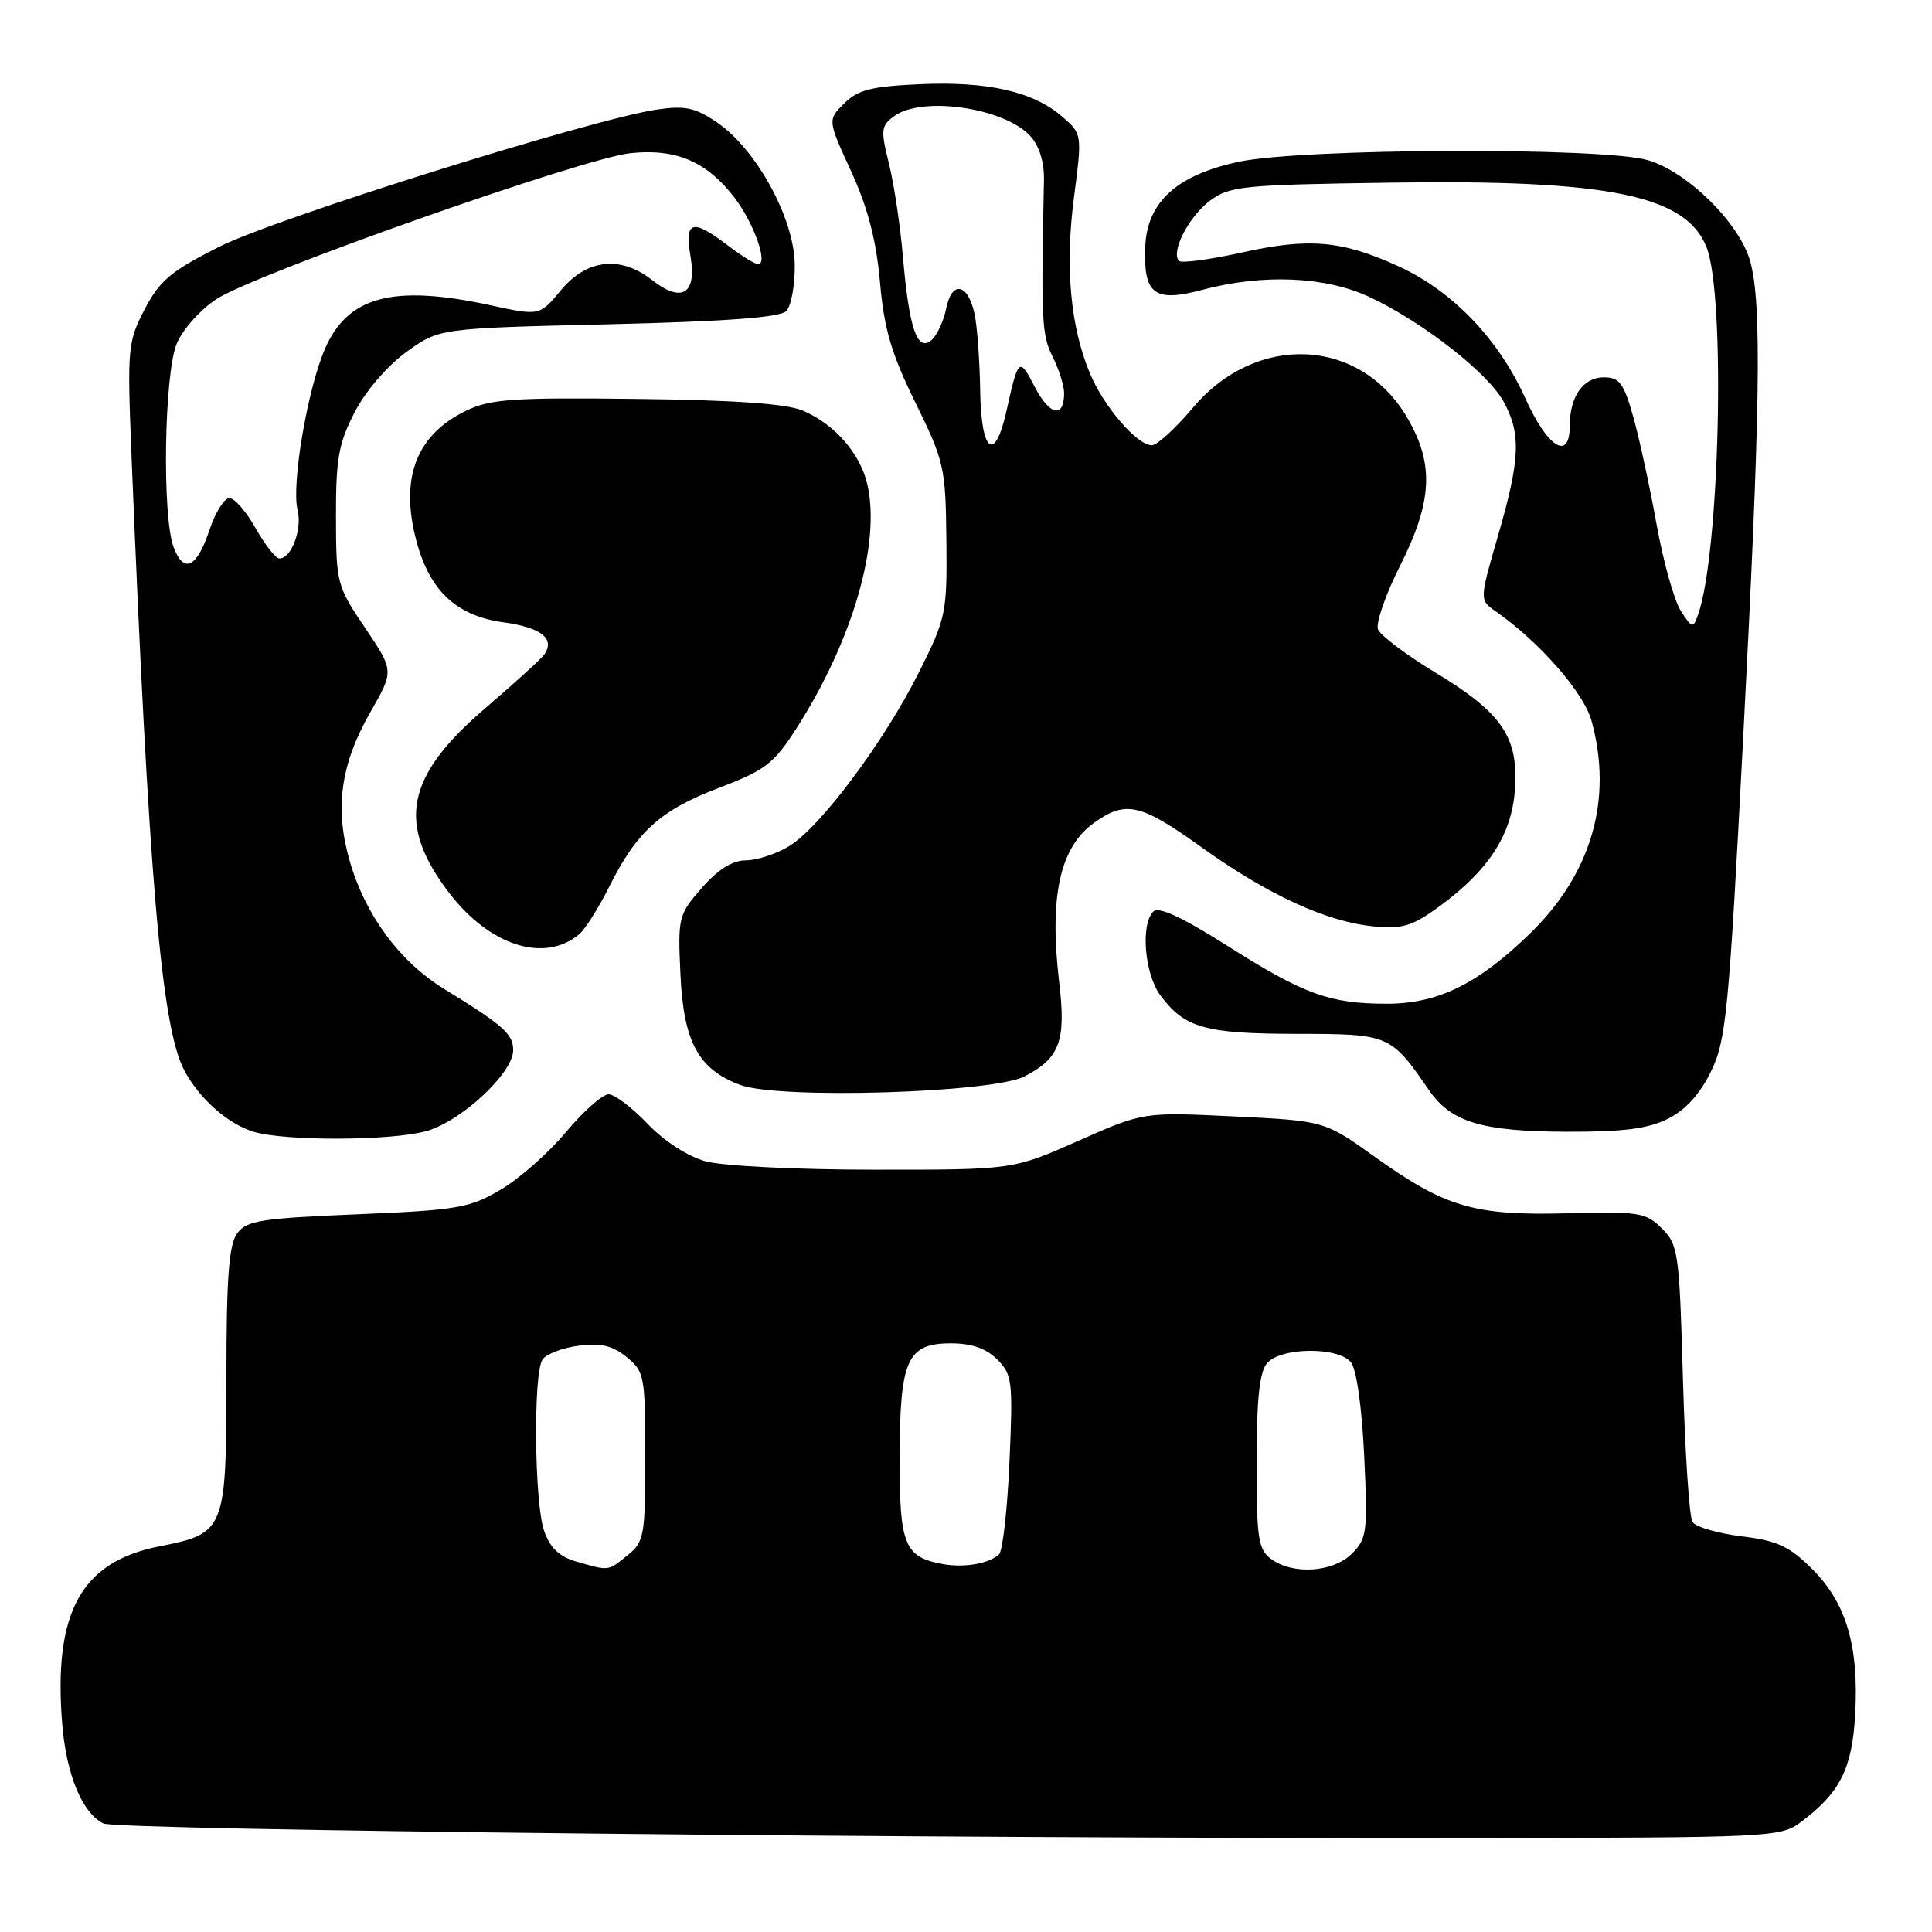 <?xml version="1.0" encoding="UTF-8" standalone="no"?>
<!DOCTYPE svg PUBLIC "-//W3C//DTD SVG 1.1//EN" "http://www.w3.org/Graphics/SVG/1.1/DTD/svg11.dtd" >
<svg xmlns="http://www.w3.org/2000/svg" xmlns:xlink="http://www.w3.org/1999/xlink" version="1.1" viewBox="0 0 256 256">
 <g >
 <path fill="currentColor"
d=" M 238.62 241.44 C 243.81 237.55 245.41 234.40 245.82 227.20 C 246.33 218.14 244.65 212.41 240.15 207.93 C 237.11 204.89 235.54 204.16 230.77 203.57 C 227.61 203.18 224.69 202.33 224.27 201.68 C 223.84 201.03 223.28 192.52 223.00 182.78 C 222.53 165.97 222.38 164.93 220.21 162.78 C 218.09 160.66 217.19 160.52 207.64 160.77 C 195.31 161.09 191.51 159.97 182.13 153.26 C 175.50 148.52 175.50 148.52 163.50 147.93 C 151.50 147.35 151.50 147.35 142.87 151.17 C 134.24 155.00 134.24 155.00 115.87 154.99 C 105.56 154.99 95.75 154.50 93.50 153.88 C 91.12 153.23 87.99 151.20 85.79 148.89 C 83.75 146.75 81.43 145.00 80.63 145.00 C 79.84 145.00 77.29 147.26 74.98 150.02 C 72.67 152.79 68.76 156.23 66.29 157.67 C 62.20 160.07 60.58 160.35 47.33 160.90 C 34.54 161.43 32.67 161.73 31.42 163.44 C 30.33 164.94 30.00 169.30 30.00 182.47 C 30.00 202.82 29.86 203.18 21.11 204.90 C 10.73 206.94 7.06 213.65 8.24 228.40 C 8.78 235.14 10.90 240.26 13.71 241.62 C 15.54 242.51 123.35 243.65 195.68 243.55 C 234.65 243.50 235.94 243.44 238.62 241.44 Z  M 56.48 149.88 C 61.10 148.60 68.00 142.18 68.00 139.16 C 68.00 137.01 66.71 135.87 58.79 131.00 C 52.94 127.39 48.43 121.29 46.36 114.16 C 44.31 107.10 45.11 101.30 49.10 94.32 C 52.21 88.89 52.21 88.89 48.37 83.19 C 44.63 77.64 44.53 77.27 44.52 68.47 C 44.50 60.78 44.87 58.73 47.00 54.61 C 48.46 51.80 51.32 48.47 53.85 46.64 C 58.20 43.50 58.20 43.50 80.58 42.97 C 96.12 42.60 103.33 42.07 104.17 41.23 C 104.84 40.56 105.35 37.77 105.31 35.01 C 105.21 28.87 100.19 19.72 94.96 16.19 C 92.08 14.24 90.75 13.97 87.01 14.52 C 78.33 15.82 36.54 28.92 29.04 32.70 C 22.63 35.93 21.15 37.18 19.16 41.00 C 16.92 45.31 16.85 46.12 17.43 60.50 C 19.69 116.17 21.38 135.99 24.38 141.75 C 26.35 145.53 30.18 148.93 33.62 149.97 C 37.81 151.22 51.85 151.17 56.48 149.88 Z  M 221.00 148.25 C 223.33 147.09 225.24 144.99 226.70 142.00 C 228.72 137.87 229.07 134.28 230.95 98.34 C 233.26 54.26 233.47 40.24 231.92 34.65 C 230.52 29.60 223.67 22.81 218.38 21.23 C 212.51 19.48 172.56 19.63 164.12 21.44 C 155.91 23.20 151.98 26.78 151.75 32.71 C 151.50 39.00 152.95 40.10 159.29 38.41 C 167.36 36.26 175.65 36.62 181.50 39.37 C 188.54 42.68 197.18 49.43 199.25 53.24 C 201.57 57.52 201.43 60.85 198.49 71.00 C 196.03 79.50 196.03 79.50 198.18 81.00 C 203.97 85.04 209.84 91.74 210.88 95.50 C 213.75 105.85 210.90 115.75 202.76 123.67 C 195.89 130.36 190.53 133.00 183.78 133.00 C 176.21 133.00 172.80 131.76 162.75 125.40 C 156.68 121.55 153.52 120.08 152.82 120.78 C 151.11 122.49 151.66 129.06 153.75 131.88 C 156.96 136.21 159.65 136.97 171.80 136.99 C 184.12 137.00 184.27 137.07 189.37 144.48 C 192.27 148.68 196.34 149.92 207.50 149.96 C 215.08 149.99 218.35 149.57 221.00 148.25 Z  M 135.75 142.63 C 140.44 140.21 141.27 137.94 140.35 130.18 C 139.00 118.82 140.43 112.25 144.98 109.02 C 149.18 106.02 151.14 106.47 159.27 112.31 C 168.01 118.57 175.78 122.14 182.00 122.75 C 185.81 123.12 187.13 122.72 190.65 120.16 C 197.22 115.37 200.29 110.66 200.73 104.68 C 201.24 97.70 199.07 94.48 190.22 89.13 C 186.34 86.79 182.91 84.20 182.59 83.39 C 182.28 82.57 183.59 78.78 185.51 74.98 C 189.82 66.43 190.06 61.48 186.46 55.34 C 180.23 44.70 166.48 44.06 158.09 54.00 C 155.78 56.75 153.32 59.00 152.63 59.00 C 150.67 59.00 146.28 53.91 144.43 49.50 C 141.82 43.25 141.10 35.35 142.31 26.12 C 143.40 17.74 143.40 17.74 140.68 15.40 C 136.85 12.11 130.81 10.75 121.81 11.16 C 115.44 11.45 113.65 11.91 111.85 13.71 C 109.66 15.90 109.66 15.90 112.78 22.70 C 114.99 27.53 116.10 31.78 116.60 37.36 C 117.15 43.62 118.11 46.87 121.30 53.36 C 125.12 61.14 125.30 61.94 125.40 71.55 C 125.50 81.25 125.37 81.87 121.78 89.05 C 117.20 98.22 108.72 109.59 104.58 112.11 C 102.89 113.15 100.31 113.99 98.85 114.00 C 97.06 114.00 95.17 115.18 93.00 117.65 C 89.90 121.19 89.81 121.53 90.16 129.08 C 90.56 138.05 92.54 141.70 98.09 143.76 C 103.25 145.68 131.51 144.82 135.75 142.63 Z  M 76.73 123.81 C 77.52 123.16 79.29 120.35 80.69 117.56 C 84.37 110.18 87.48 107.37 95.25 104.40 C 101.45 102.04 102.54 101.19 105.56 96.47 C 112.97 84.89 116.70 72.06 114.94 64.24 C 114.01 60.11 110.62 56.22 106.38 54.41 C 104.24 53.50 97.40 53.01 84.38 52.86 C 68.06 52.66 65.00 52.87 61.81 54.40 C 55.35 57.50 53.08 63.01 55.00 70.98 C 56.69 78.06 60.28 81.58 66.71 82.46 C 71.67 83.14 73.54 84.59 72.16 86.68 C 71.80 87.23 68.25 90.46 64.28 93.86 C 53.75 102.87 52.52 109.16 59.49 118.28 C 64.86 125.32 72.11 127.64 76.73 123.81 Z  M 76.35 206.91 C 74.10 206.26 72.88 205.09 72.10 202.85 C 70.81 199.17 70.64 182.11 71.87 180.17 C 72.33 179.44 74.47 178.61 76.62 178.32 C 79.59 177.93 81.13 178.28 83.02 179.81 C 85.39 181.74 85.50 182.30 85.50 193.00 C 85.50 203.54 85.37 204.29 83.14 206.09 C 80.52 208.21 80.75 208.18 76.35 206.91 Z  M 125.00 207.26 C 119.84 206.35 119.18 204.74 119.21 193.18 C 119.23 180.14 120.19 178.00 126.02 178.00 C 128.75 178.00 130.67 178.67 132.13 180.13 C 134.13 182.13 134.23 183.00 133.76 193.70 C 133.48 200.00 132.86 205.51 132.38 205.96 C 131.06 207.18 127.81 207.76 125.00 207.26 Z  M 168.44 206.58 C 166.72 205.32 166.50 203.89 166.50 193.73 C 166.50 185.52 166.89 181.84 167.87 180.65 C 169.65 178.52 177.26 178.41 179.00 180.50 C 179.74 181.39 180.45 186.41 180.76 192.86 C 181.24 202.99 181.13 203.87 179.14 205.86 C 176.65 208.35 171.35 208.71 168.44 206.58 Z  M 23.01 72.52 C 21.46 68.44 21.75 49.54 23.42 45.53 C 24.20 43.66 26.57 41.01 28.67 39.64 C 33.88 36.24 77.26 20.95 83.57 20.29 C 89.60 19.66 93.70 21.42 97.37 26.25 C 99.91 29.59 101.82 35.00 100.45 35.00 C 100.03 35.00 98.21 33.88 96.41 32.50 C 91.71 28.92 90.69 29.23 91.50 34.00 C 92.34 38.97 90.33 40.19 86.39 37.10 C 82.24 33.83 77.75 34.33 74.35 38.43 C 71.50 41.86 71.50 41.86 65.00 40.45 C 52.11 37.66 46.09 39.24 43.06 46.22 C 40.75 51.53 38.59 64.24 39.43 67.56 C 40.07 70.12 38.62 74.00 37.03 74.00 C 36.53 74.00 35.12 72.20 33.88 70.00 C 32.64 67.80 31.08 66.00 30.40 66.00 C 29.72 66.00 28.54 67.88 27.77 70.19 C 26.09 75.24 24.36 76.09 23.01 72.52 Z  M 222.72 80.95 C 221.85 79.60 220.40 74.45 219.51 69.50 C 218.62 64.55 217.23 58.14 216.42 55.25 C 215.16 50.76 214.59 50.00 212.51 50.00 C 209.78 50.00 208.00 52.54 208.00 56.43 C 208.00 61.16 205.06 59.33 202.10 52.75 C 198.58 44.94 192.45 38.55 185.34 35.30 C 177.83 31.86 173.46 31.47 164.51 33.47 C 160.29 34.40 156.57 34.90 156.23 34.57 C 155.09 33.42 157.51 28.70 160.32 26.60 C 162.94 24.65 164.62 24.48 184.38 24.20 C 213.23 23.78 223.46 25.89 226.14 32.80 C 228.67 39.33 227.87 73.37 225.00 81.45 C 224.35 83.30 224.22 83.27 222.72 80.95 Z  M 129.88 51.83 C 129.82 47.80 129.48 43.19 129.13 41.58 C 128.25 37.52 126.12 37.13 125.37 40.89 C 125.03 42.58 124.15 44.46 123.40 45.09 C 121.52 46.64 120.46 43.51 119.64 34.00 C 119.29 29.88 118.45 24.32 117.78 21.64 C 116.68 17.22 116.74 16.66 118.48 15.39 C 122.20 12.67 133.14 14.28 136.55 18.06 C 137.70 19.32 138.38 21.52 138.33 23.80 C 137.94 42.49 138.03 44.36 139.47 47.25 C 140.31 48.93 141.00 51.11 141.00 52.09 C 141.00 55.47 139.08 55.07 137.12 51.28 C 135.05 47.28 134.93 47.38 133.37 54.42 C 131.83 61.38 130.01 60.03 129.88 51.83 Z "/>
</g>
</svg>